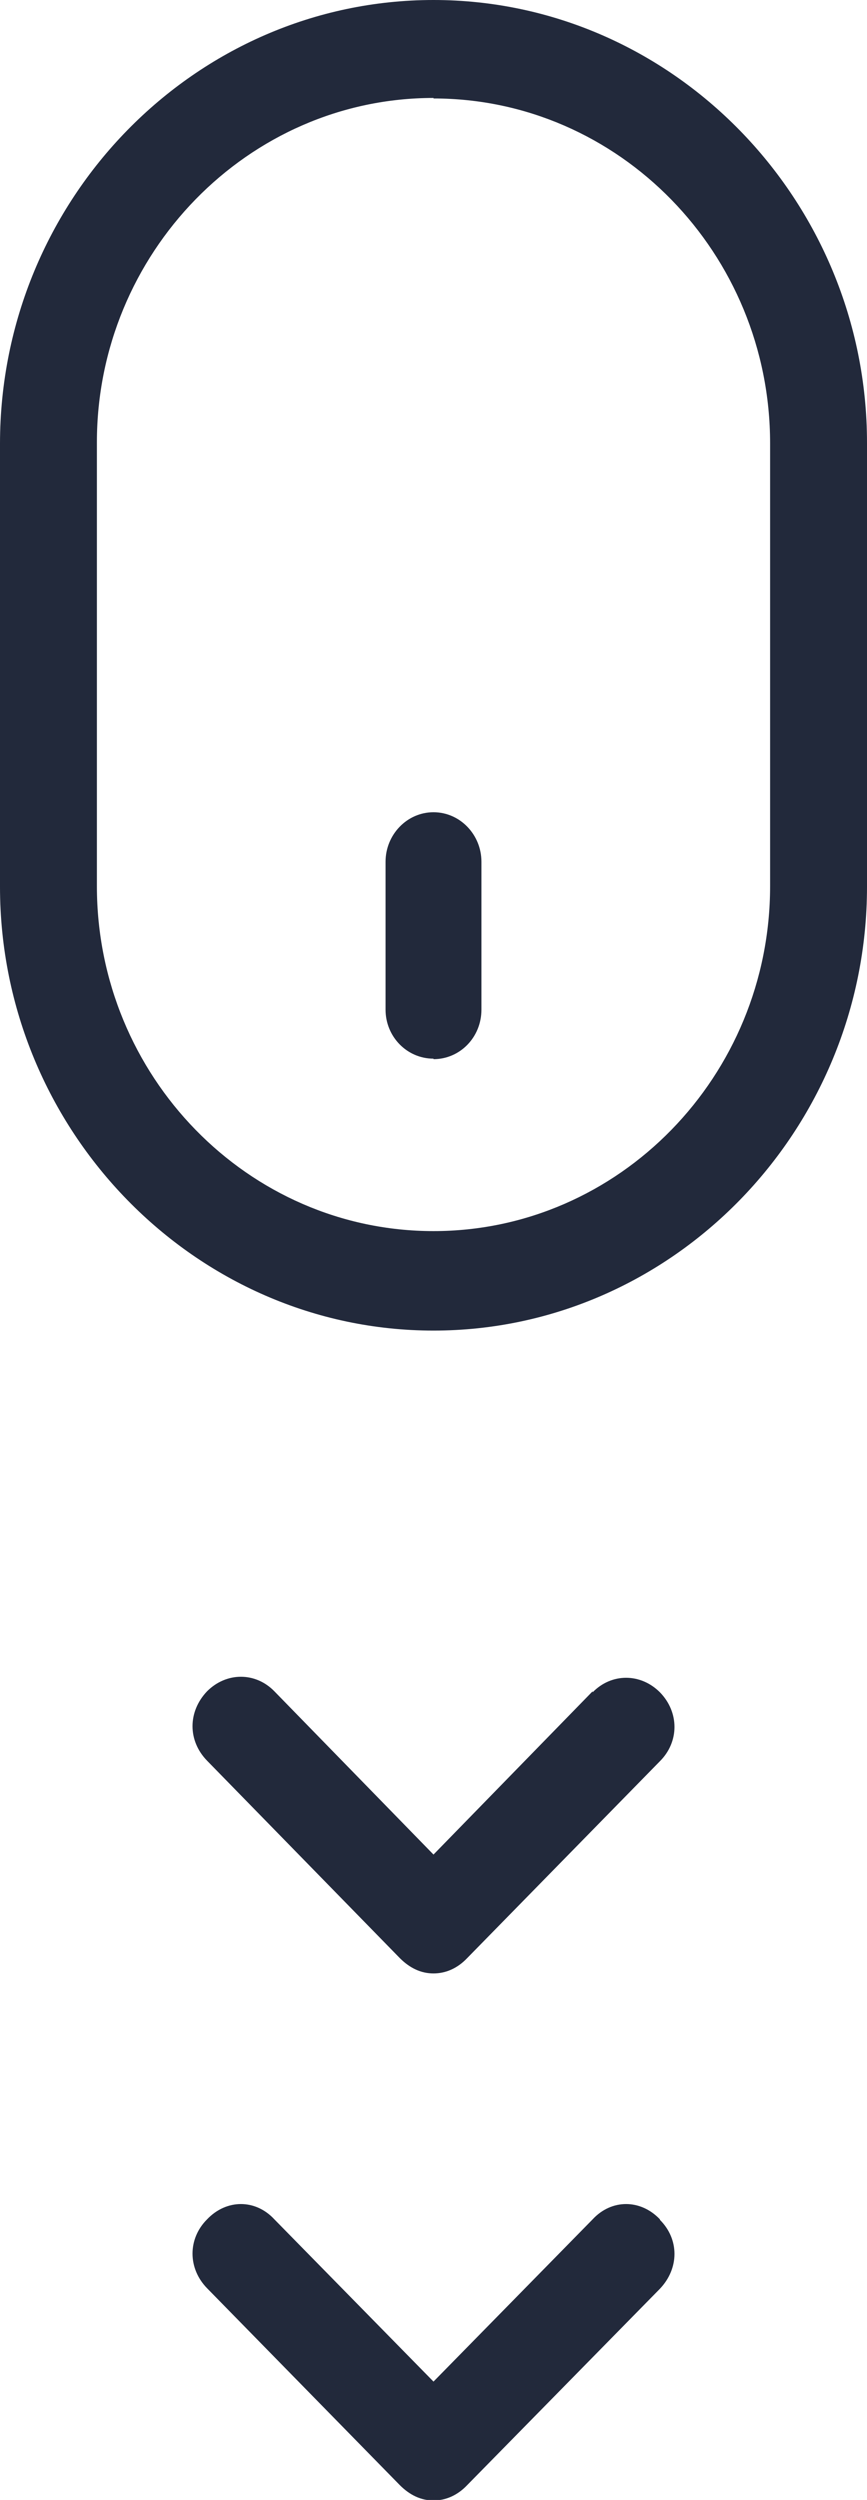 <svg xmlns="http://www.w3.org/2000/svg" width="17" height="49" fill="none"><path fill="#22293B" d="M11.62 33.15l-3.12 3.2-3.12-3.2c-.37-.38-.94-.38-1.32 0-.38.4-.38.97 0 1.36l3.78 3.87c.2.2.42.3.66.3.24 0 .47-.1.66-.3l3.78-3.86c.38-.38.38-.96 0-1.35-.38-.38-.95-.38-1.32 0zM12.94 43.5c-.38-.4-.95-.4-1.32 0L8.5 46.68 5.38 43.5c-.37-.4-.94-.4-1.32 0-.38.38-.38.96 0 1.35l3.78 3.86c.2.2.42.3.66.3.24 0 .47-.1.66-.3l3.78-3.85c.38-.4.38-.97 0-1.35zM0 8.7v8.68c0 4.78 3.83 8.7 8.5 8.7 4.68 0 8.5-3.92 8.5-8.7v-8.7C17 3.92 13.18 0 8.5 0 3.83 0 0 3.9 0 8.7zm8.5-6.77c3.64 0 6.6 3.04 6.6 6.76v8.68c0 3.72-2.96 6.76-6.6 6.76-3.64 0-6.6-3.04-6.6-6.76v-8.7c0-3.7 2.96-6.75 6.6-6.75zM8.5 20.76c.52 0 .94-.43.94-.97v-2.9c0-.53-.42-.97-.94-.97s-.94.44-.94.97v2.9c0 .53.42.96.94.96z"/></svg>